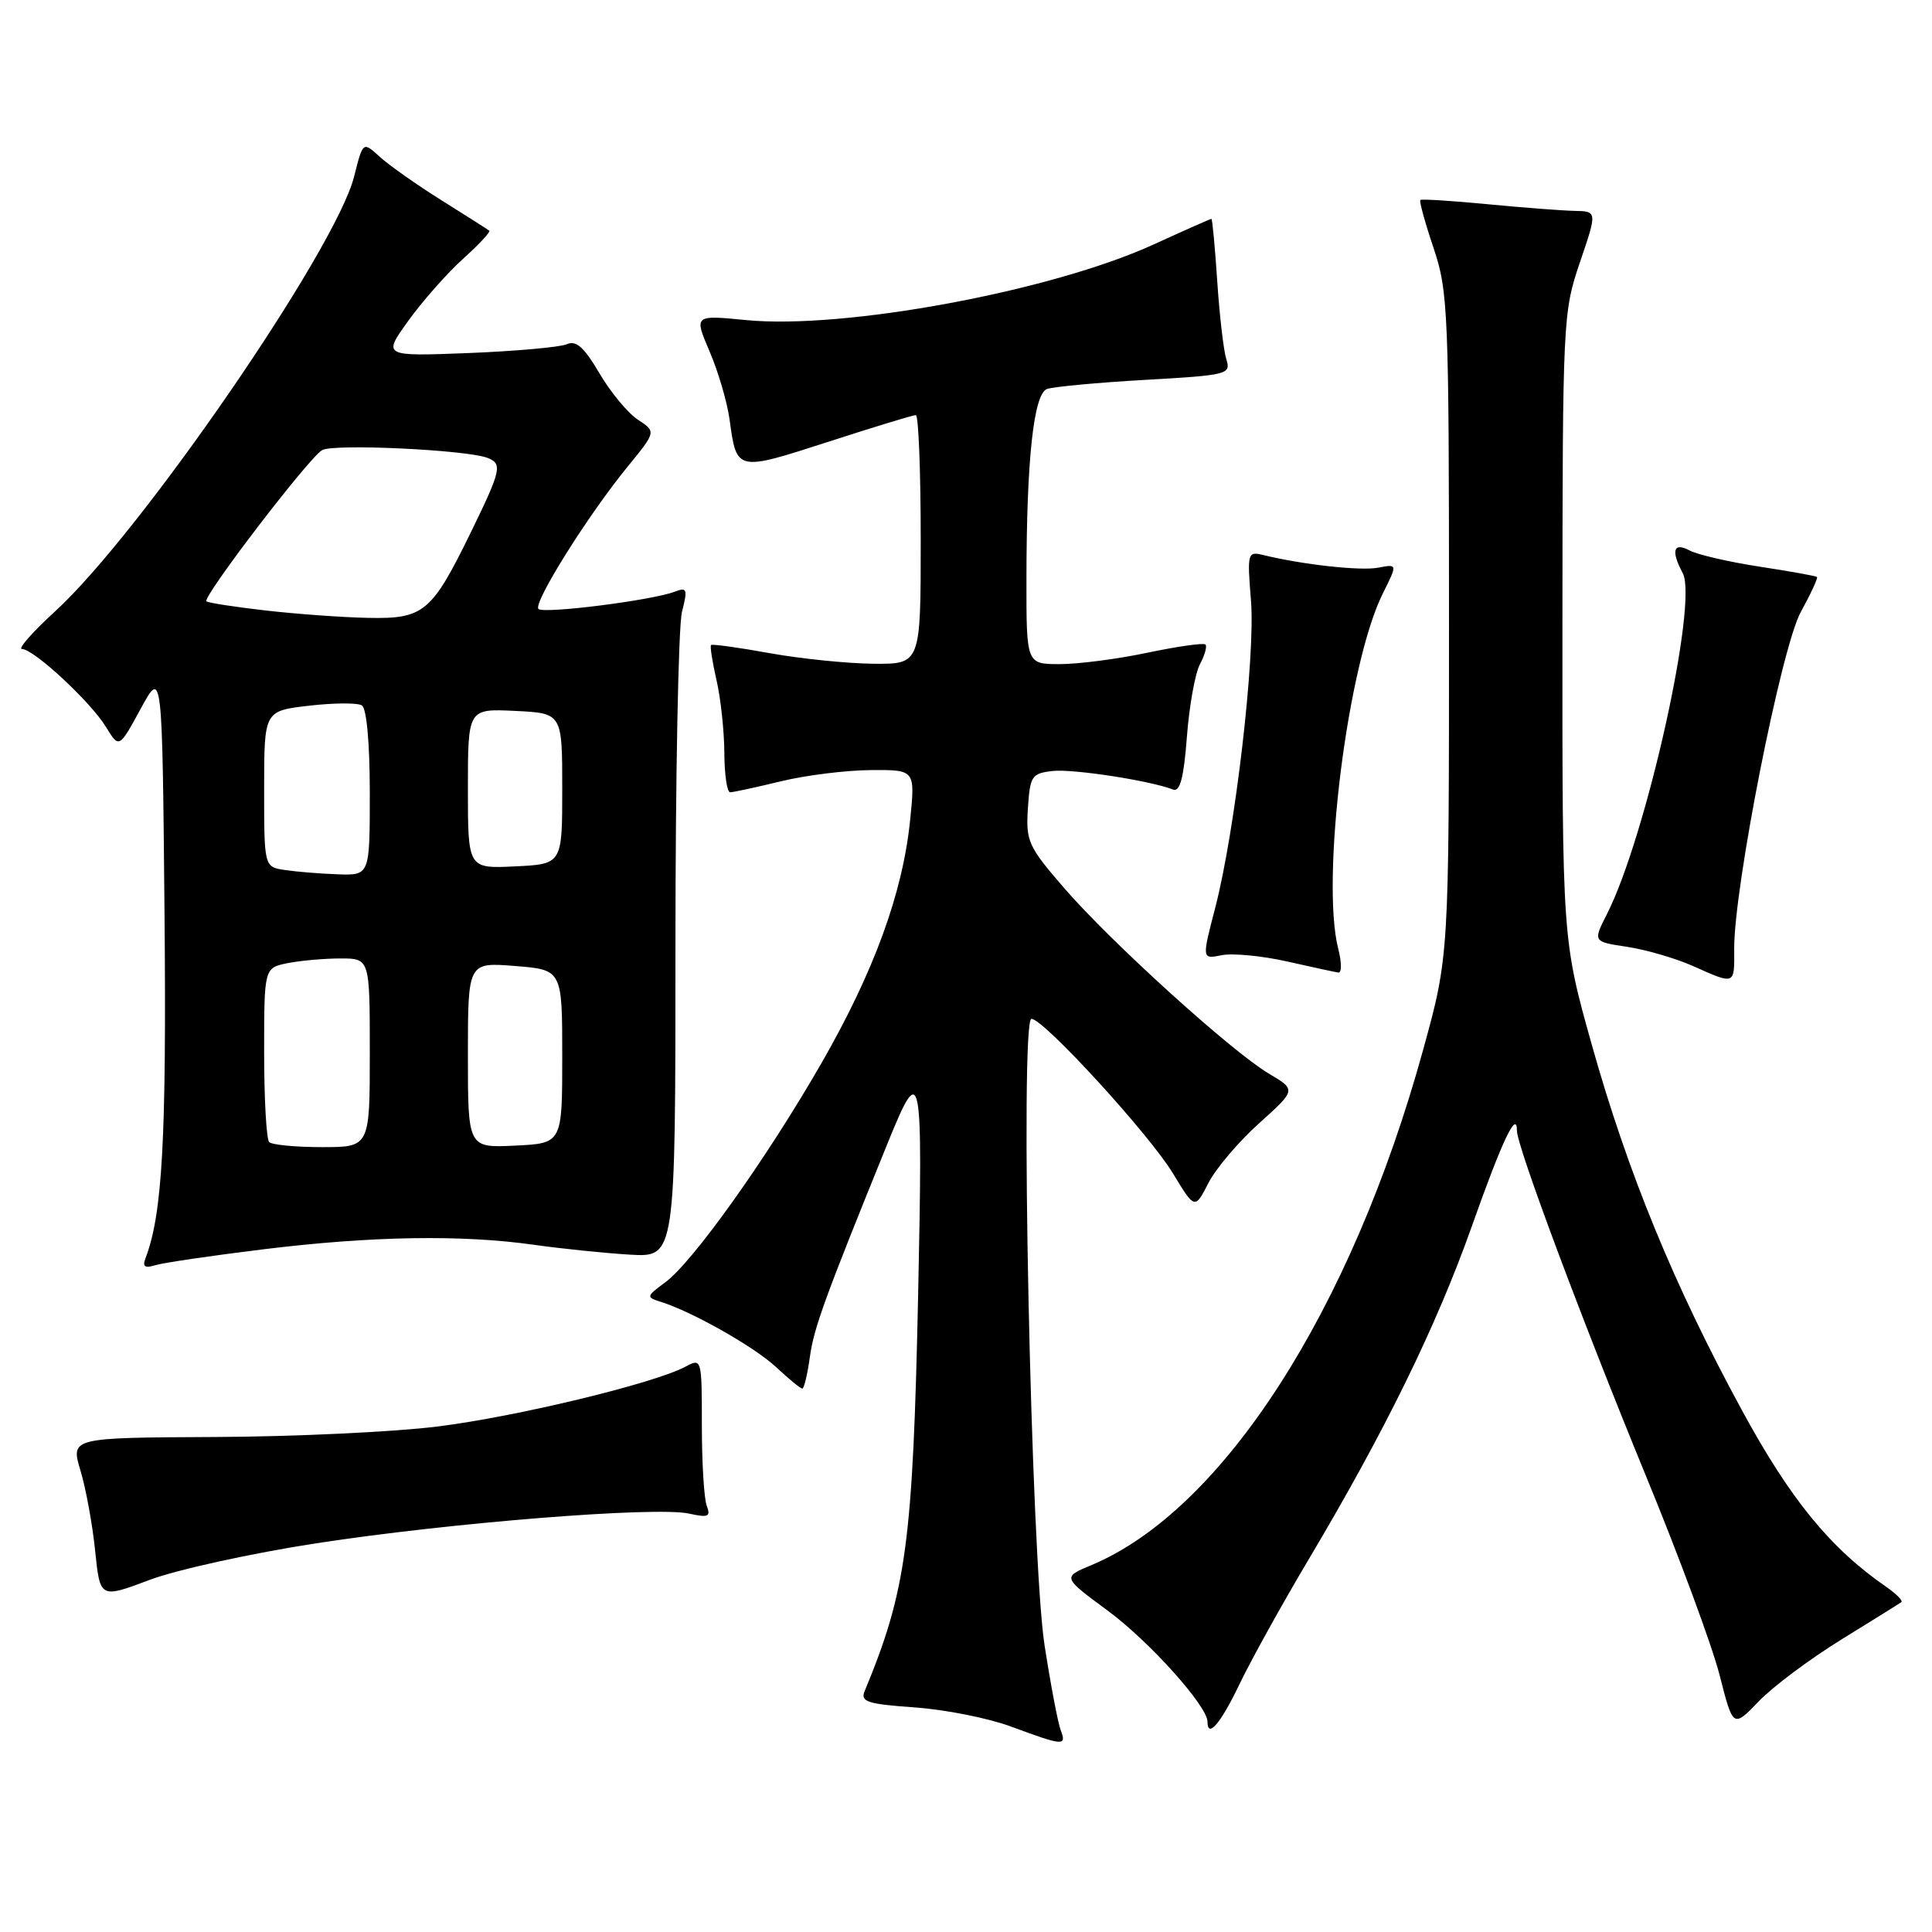 <?xml version="1.0" encoding="UTF-8" standalone="no"?>
<!DOCTYPE svg PUBLIC "-//W3C//DTD SVG 1.1//EN" "http://www.w3.org/Graphics/SVG/1.1/DTD/svg11.dtd" >
<svg xmlns="http://www.w3.org/2000/svg" xmlns:xlink="http://www.w3.org/1999/xlink" version="1.1" viewBox="0 0 256 256">
 <g >
 <path fill="currentColor"
d=" M 140.55 229.26 C 140.18 228.30 139.22 223.24 138.41 218.01 C 136.61 206.41 135.12 135.00 136.67 135.00 C 138.28 135.00 152.26 150.27 155.41 155.46 C 158.32 160.26 158.32 160.26 160.12 156.76 C 161.10 154.84 164.13 151.27 166.84 148.84 C 171.76 144.41 171.76 144.41 168.13 142.26 C 163.18 139.32 147.17 124.81 140.97 117.63 C 136.25 112.18 135.92 111.45 136.20 107.13 C 136.48 102.82 136.70 102.48 139.47 102.16 C 142.15 101.86 152.33 103.42 155.45 104.62 C 156.36 104.97 156.86 103.03 157.27 97.64 C 157.58 93.54 158.36 89.20 159.00 88.01 C 159.64 86.81 159.97 85.63 159.73 85.40 C 159.49 85.16 156.05 85.65 152.08 86.48 C 148.12 87.32 142.87 88.00 140.43 88.00 C 136.00 88.00 136.00 88.00 136.01 76.75 C 136.02 60.94 136.96 52.23 138.72 51.55 C 139.52 51.25 145.34 50.70 151.66 50.34 C 162.73 49.71 163.13 49.61 162.49 47.59 C 162.13 46.44 161.59 41.79 161.29 37.25 C 160.99 32.71 160.64 29.00 160.52 29.00 C 160.39 29.00 156.96 30.52 152.89 32.38 C 139.34 38.59 111.82 43.69 98.83 42.41 C 91.96 41.74 91.96 41.74 94.02 46.56 C 95.16 49.21 96.35 53.26 96.67 55.57 C 97.61 62.49 97.56 62.48 109.69 58.56 C 115.74 56.60 120.98 55.00 121.35 55.00 C 121.71 55.00 122.00 62.42 122.00 71.50 C 122.00 88.00 122.00 88.00 115.75 87.95 C 112.31 87.92 106.12 87.29 102.00 86.55 C 97.88 85.80 94.37 85.32 94.22 85.47 C 94.06 85.61 94.39 87.71 94.94 90.12 C 95.50 92.53 95.96 96.86 95.98 99.75 C 95.99 102.64 96.34 104.99 96.75 104.98 C 97.16 104.98 100.20 104.32 103.50 103.52 C 106.80 102.72 112.15 102.06 115.39 102.04 C 121.28 102.00 121.28 102.00 120.59 108.73 C 119.60 118.38 115.79 128.79 108.82 140.92 C 101.55 153.56 91.78 167.26 88.13 169.93 C 85.64 171.76 85.61 171.89 87.50 172.48 C 91.69 173.78 99.96 178.46 102.86 181.17 C 104.53 182.73 106.08 184.00 106.31 184.00 C 106.54 184.00 107.00 182.09 107.32 179.75 C 107.86 175.92 109.27 172.03 117.59 151.54 C 122.10 140.44 122.29 141.38 121.66 171.50 C 120.96 204.42 120.11 210.73 114.56 224.11 C 113.99 225.49 114.97 225.80 121.19 226.24 C 125.21 226.52 130.97 227.66 134.00 228.79 C 140.92 231.35 141.36 231.39 140.55 229.26 Z  M 164.22 223.20 C 165.72 220.06 169.88 212.55 173.48 206.50 C 183.55 189.57 190.36 175.66 195.02 162.50 C 199.03 151.17 201.00 147.00 201.00 149.82 C 201.00 151.88 209.60 174.89 218.04 195.43 C 222.47 206.18 226.88 218.12 227.86 221.97 C 229.64 228.97 229.64 228.97 233.07 225.41 C 234.96 223.45 239.88 219.78 244.00 217.24 C 248.12 214.70 251.70 212.47 251.94 212.29 C 252.18 212.11 251.28 211.20 249.94 210.27 C 242.50 205.13 237.23 198.67 230.80 186.84 C 221.82 170.32 215.69 155.40 210.94 138.50 C 207.01 124.50 207.01 124.50 207.03 83.00 C 207.05 42.35 207.10 41.36 209.35 34.75 C 211.65 28.00 211.65 28.00 208.58 27.94 C 206.88 27.90 201.68 27.50 197.00 27.05 C 192.32 26.60 188.37 26.35 188.20 26.50 C 188.04 26.64 188.82 29.50 189.95 32.85 C 191.89 38.62 192.00 41.23 192.00 82.80 C 192.00 126.66 192.00 126.66 188.58 139.08 C 179.07 173.63 162.02 200.11 144.61 207.39 C 140.77 208.99 140.77 208.99 146.78 213.42 C 152.27 217.46 160.00 226.07 160.00 228.14 C 160.00 230.42 161.76 228.35 164.22 223.20 Z  M 41.93 204.49 C 59.79 201.75 86.87 199.59 91.30 200.56 C 93.85 201.12 94.20 200.97 93.65 199.53 C 93.29 198.60 93.00 193.81 93.00 188.88 C 93.00 180.01 92.98 179.94 90.83 181.09 C 86.69 183.31 68.38 187.73 57.97 189.02 C 52.21 189.74 38.92 190.37 28.43 190.41 C 9.36 190.50 9.36 190.50 10.66 194.85 C 11.38 197.24 12.26 202.04 12.61 205.51 C 13.26 211.81 13.26 211.81 19.81 209.35 C 23.41 207.99 33.36 205.81 41.93 204.49 Z  M 34.97 165.53 C 49.26 163.78 61.19 163.58 70.81 164.95 C 74.49 165.47 80.20 166.05 83.50 166.25 C 89.50 166.59 89.50 166.59 89.50 125.55 C 89.50 102.97 89.89 82.97 90.36 81.10 C 91.14 78.04 91.04 77.77 89.38 78.41 C 86.39 79.55 72.04 81.37 71.35 80.69 C 70.60 79.93 77.87 68.31 83.15 61.85 C 86.95 57.20 86.95 57.20 84.52 55.61 C 83.19 54.73 80.89 51.96 79.42 49.45 C 77.41 46.02 76.34 45.06 75.12 45.61 C 74.23 46.00 68.37 46.53 62.11 46.78 C 50.71 47.22 50.71 47.22 54.10 42.51 C 55.97 39.91 59.22 36.23 61.33 34.32 C 63.45 32.41 65.03 30.72 64.84 30.57 C 64.65 30.42 61.80 28.60 58.50 26.54 C 55.20 24.47 51.51 21.87 50.30 20.76 C 48.09 18.74 48.09 18.74 46.92 23.40 C 44.49 33.04 18.63 70.65 7.32 80.99 C 4.30 83.75 2.32 86.00 2.92 86.00 C 4.47 86.00 12.02 93.00 14.05 96.34 C 15.78 99.17 15.78 99.17 18.64 93.92 C 21.50 88.66 21.50 88.66 21.80 121.08 C 22.07 150.93 21.52 160.87 19.28 166.72 C 18.85 167.84 19.19 168.08 20.60 167.64 C 21.64 167.32 28.11 166.37 34.97 165.53 Z  M 229.79 125.75 C 229.74 117.65 236.03 85.80 238.61 81.10 C 239.94 78.68 240.91 76.59 240.76 76.45 C 240.62 76.32 237.19 75.70 233.13 75.08 C 229.08 74.46 224.92 73.49 223.88 72.94 C 221.74 71.79 221.38 72.98 222.97 75.94 C 225.04 79.82 218.14 110.86 212.92 121.14 C 211.07 124.78 211.07 124.78 215.61 125.46 C 218.11 125.84 222.03 126.98 224.32 128.00 C 229.96 130.51 229.82 130.56 229.79 125.75 Z  M 177.33 125.75 C 174.98 116.56 178.57 87.96 183.24 78.62 C 185.18 74.73 185.18 74.73 182.62 75.22 C 180.28 75.67 172.59 74.82 167.37 73.54 C 165.31 73.04 165.25 73.27 165.76 79.56 C 166.36 87.02 163.67 110.08 161.02 120.30 C 159.25 127.10 159.25 127.10 161.88 126.57 C 163.32 126.28 167.20 126.65 170.50 127.39 C 173.80 128.13 176.87 128.80 177.33 128.87 C 177.79 128.94 177.79 127.54 177.33 125.75 Z  M 35.67 151.33 C 35.30 150.97 35.00 145.62 35.00 139.46 C 35.00 128.25 35.00 128.25 38.12 127.62 C 39.84 127.28 42.99 127.00 45.12 127.00 C 49.00 127.00 49.00 127.00 49.00 139.50 C 49.00 152.00 49.00 152.00 42.67 152.00 C 39.18 152.00 36.03 151.70 35.67 151.33 Z  M 62.00 139.80 C 62.00 127.50 62.00 127.50 68.25 128.00 C 74.50 128.50 74.50 128.50 74.50 140.00 C 74.50 151.50 74.50 151.50 68.25 151.80 C 62.00 152.10 62.00 152.10 62.00 139.80 Z  M 37.75 115.28 C 35.00 114.87 35.00 114.87 35.00 104.53 C 35.00 94.20 35.00 94.20 40.95 93.51 C 44.22 93.13 47.37 93.11 47.95 93.47 C 48.58 93.86 49.00 98.47 49.00 105.06 C 49.00 116.00 49.00 116.00 44.75 115.85 C 42.41 115.77 39.26 115.51 37.75 115.28 Z  M 62.00 104.50 C 62.00 93.90 62.00 93.90 68.25 94.20 C 74.50 94.50 74.50 94.50 74.50 104.50 C 74.50 114.50 74.50 114.50 68.25 114.80 C 62.00 115.10 62.00 115.10 62.00 104.50 Z  M 35.09 80.88 C 31.02 80.41 27.54 79.87 27.35 79.68 C 26.79 79.12 40.96 60.60 42.69 59.64 C 44.24 58.77 61.79 59.60 64.59 60.67 C 66.60 61.44 66.42 62.27 62.43 70.45 C 57.19 81.18 56.18 82.03 48.71 81.87 C 45.29 81.80 39.17 81.35 35.09 80.88 Z "/>
</g>
</svg>
